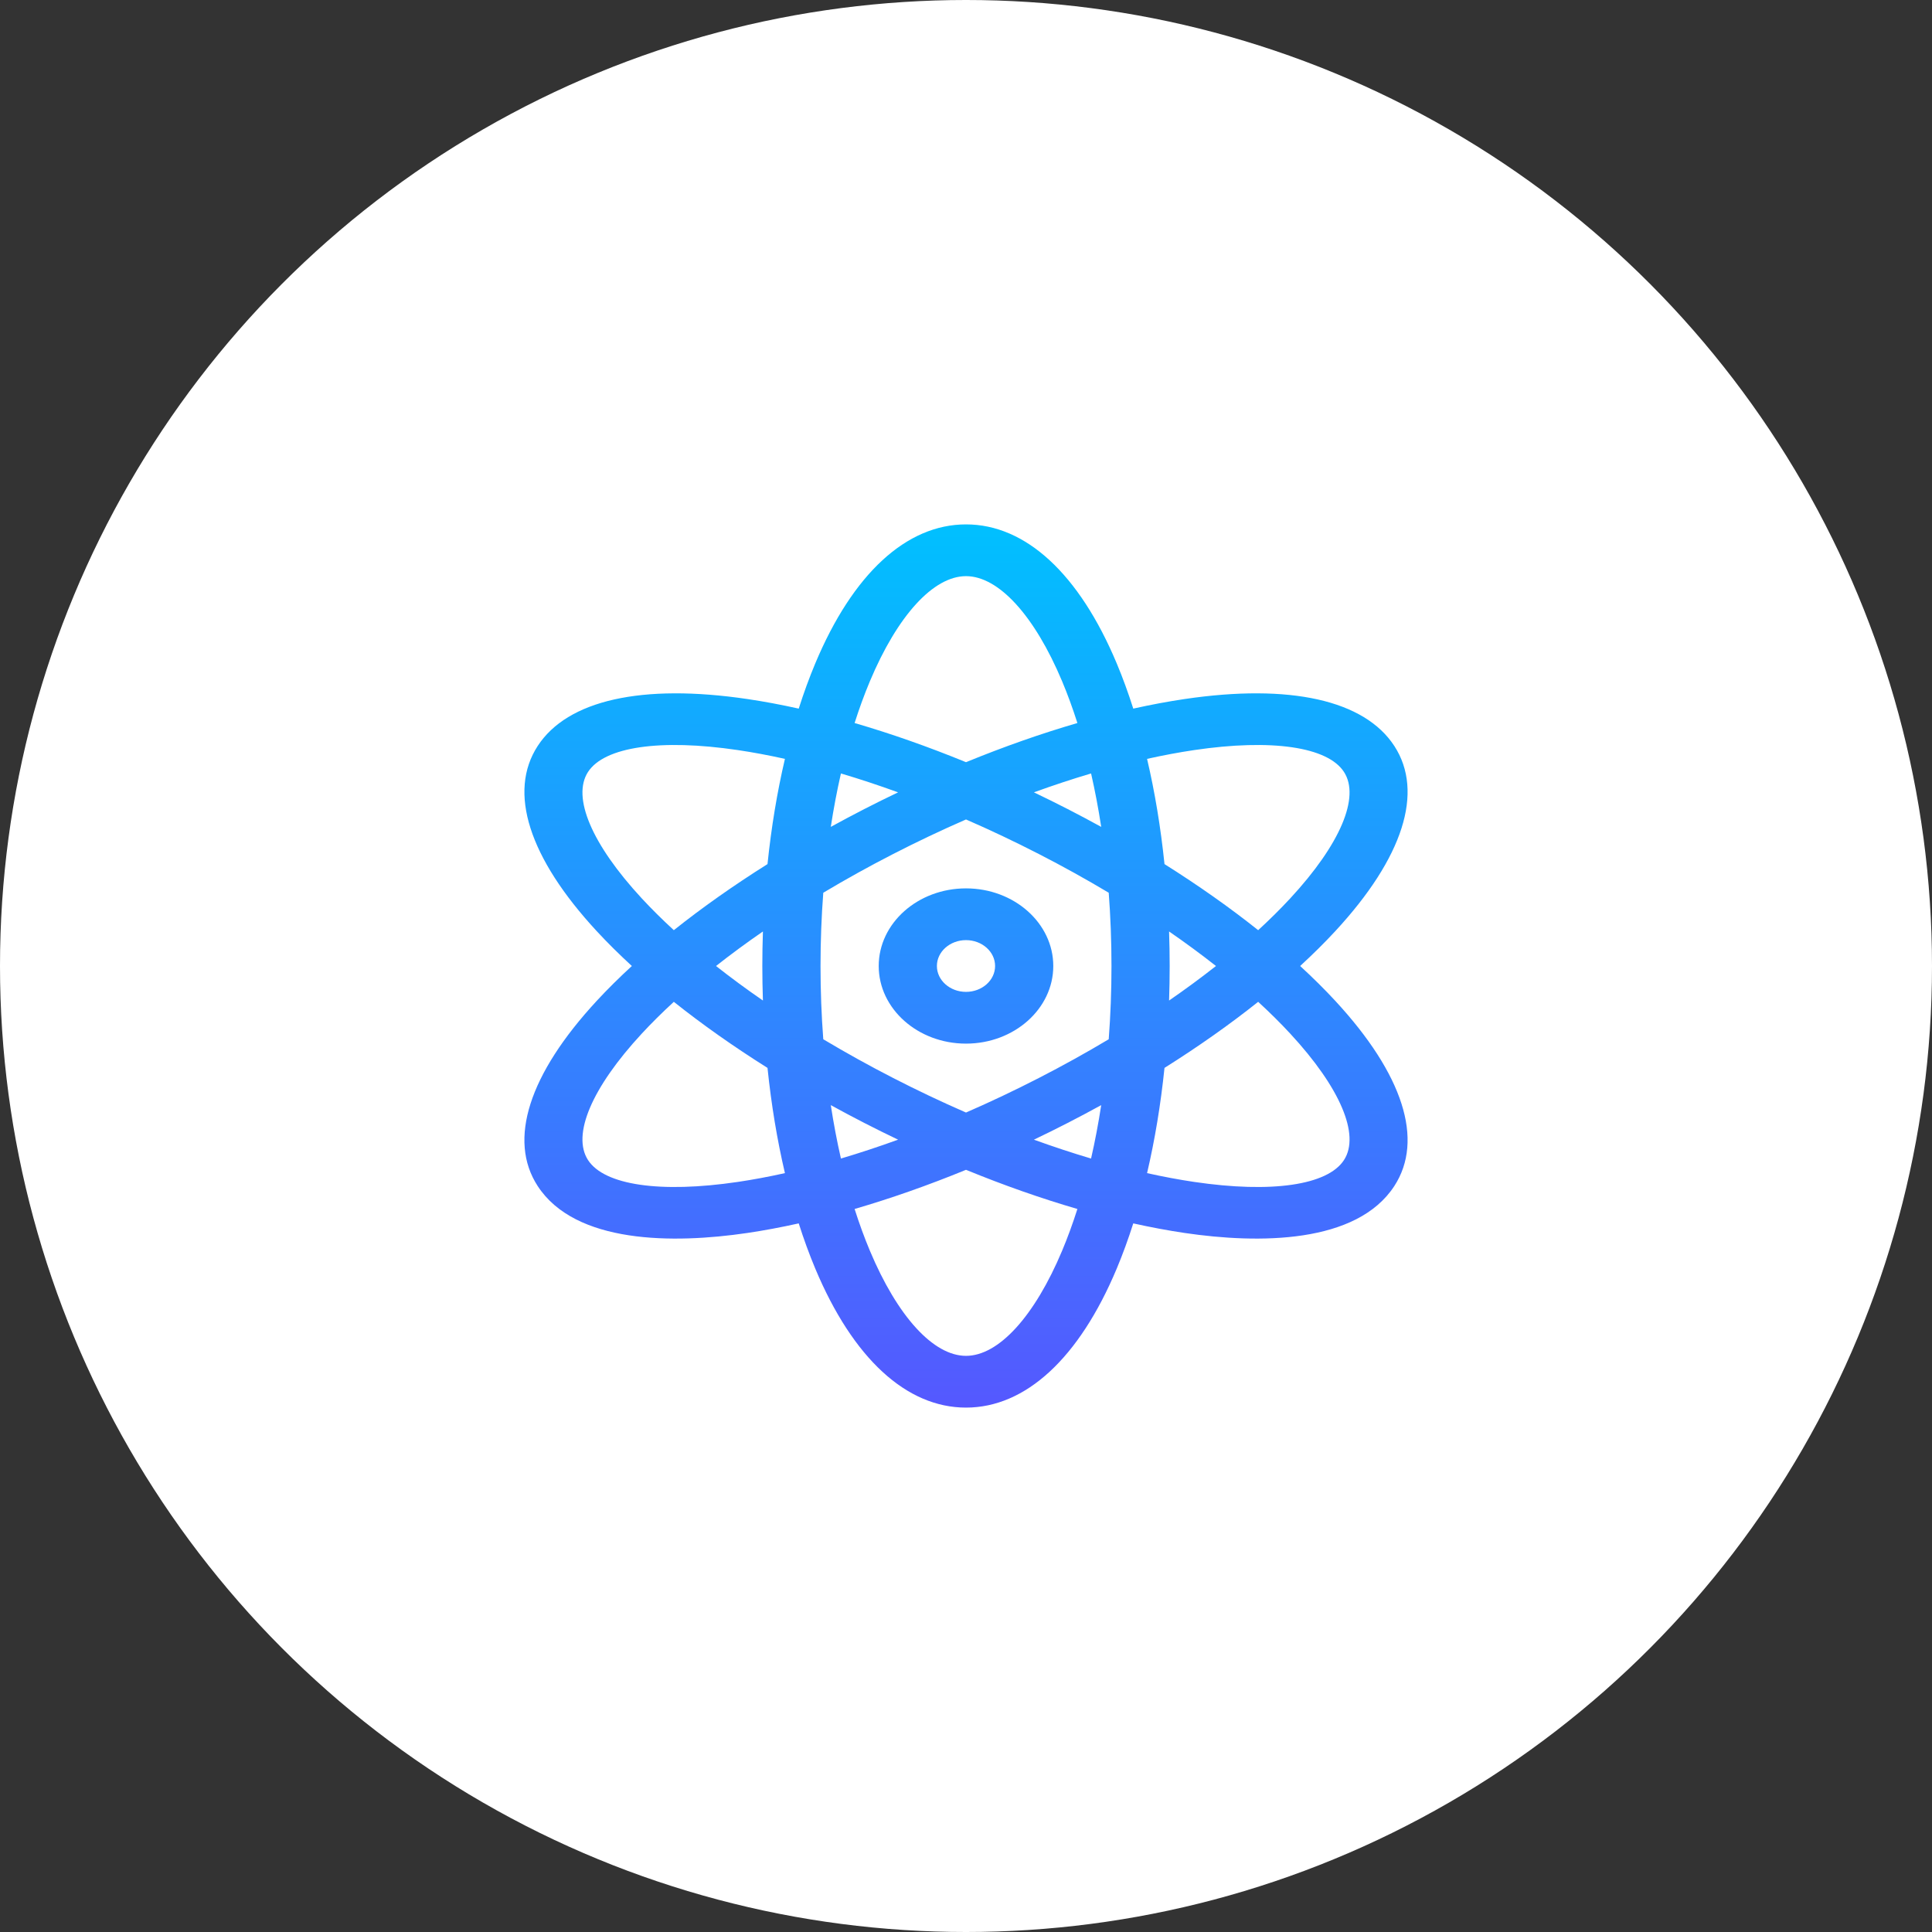 <svg width="140" height="140" viewBox="0 0 140 140" fill="none" xmlns="http://www.w3.org/2000/svg">
<rect x="0" y="0" width="140" height="140" fill="#333333" stroke="none"/>
<circle cx="70" cy="70" r="70" fill="white"/>
<path d="M94.213 70C95.13 69.158 95.982 68.315 96.76 67.474C101.682 62.154 103.202 57.391 101.042 54.062C98.881 50.734 93.483 49.524 85.84 50.655C84.636 50.833 83.394 51.066 82.121 51.349C81.756 50.203 81.356 49.107 80.921 48.069C78.198 41.576 74.32 38 70 38C65.68 38 61.801 41.576 59.079 48.069C58.644 49.107 58.244 50.203 57.879 51.349C56.607 51.066 55.364 50.833 54.16 50.655C46.518 49.524 41.119 50.734 38.959 54.062C36.798 57.391 38.319 62.154 43.241 67.474C44.019 68.315 44.871 69.158 45.787 70C44.871 70.842 44.019 71.685 43.241 72.526C38.318 77.847 36.798 82.609 38.958 85.938C41.686 90.139 48.794 90.139 54.16 89.345C55.364 89.167 56.606 88.934 57.879 88.651C58.244 89.797 58.644 90.893 59.079 91.931C61.801 98.424 65.68 102 70 102C74.32 102 78.198 98.424 80.921 91.931C81.356 90.893 81.756 89.797 82.121 88.651C83.394 88.934 84.636 89.167 85.84 89.345C91.206 90.139 98.314 90.139 101.042 85.938C103.202 82.609 101.682 77.847 96.76 72.526C95.982 71.685 95.13 70.842 94.213 70ZM53.468 85.646C47.852 86.477 43.793 85.885 42.61 84.062C41.427 82.24 42.88 78.818 46.497 74.909C47.208 74.14 47.988 73.368 48.828 72.596C50.88 74.231 53.159 75.838 55.616 77.384C55.891 80.047 56.316 82.608 56.879 85.009C55.71 85.269 54.57 85.483 53.468 85.646ZM55.284 72.502C54.09 71.678 52.955 70.843 51.886 70C52.955 69.157 54.09 68.322 55.284 67.498C55.256 68.326 55.241 69.161 55.241 70C55.241 70.839 55.256 71.674 55.284 72.502ZM55.616 62.616C53.159 64.162 50.88 65.769 48.828 67.404C47.988 66.632 47.208 65.86 46.497 65.091C42.88 61.182 41.427 57.76 42.61 55.938C43.794 54.115 47.852 53.523 53.468 54.354C54.57 54.517 55.71 54.731 56.879 54.991C56.316 57.392 55.891 59.953 55.616 62.616ZM79.798 59.919C78.999 59.48 78.193 59.051 77.38 58.633C76.567 58.217 75.748 57.81 74.921 57.416C76.323 56.907 77.706 56.45 79.064 56.048C79.348 57.294 79.594 58.588 79.798 59.919ZM63.03 49.379C65.033 44.602 67.639 41.75 70 41.75C72.361 41.75 74.967 44.602 76.97 49.379C77.369 50.331 77.736 51.339 78.072 52.393C75.449 53.157 72.738 54.109 70 55.231C67.262 54.109 64.551 53.157 61.928 52.393C62.264 51.339 62.631 50.331 63.03 49.379ZM60.937 56.048C62.294 56.45 63.677 56.907 65.079 57.416C64.252 57.81 63.433 58.217 62.62 58.633C61.807 59.051 61.001 59.48 60.202 59.919C60.407 58.588 60.652 57.294 60.937 56.048ZM60.202 80.081C61.001 80.52 61.807 80.949 62.62 81.367C63.433 81.784 64.252 82.19 65.079 82.585C63.677 83.093 62.294 83.549 60.937 83.952C60.652 82.706 60.407 81.412 60.202 80.081ZM76.97 90.621C74.967 95.398 72.361 98.25 70 98.25C67.639 98.25 65.033 95.398 63.03 90.621C62.631 89.669 62.264 88.662 61.928 87.607C64.551 86.843 67.262 85.891 70 84.769C72.738 85.891 75.449 86.843 78.072 87.607C77.736 88.662 77.369 89.669 76.97 90.621ZM79.063 83.952C77.706 83.549 76.323 83.093 74.921 82.585C75.748 82.19 76.567 81.784 77.379 81.367C78.193 80.949 78.999 80.52 79.798 80.081C79.594 81.412 79.348 82.706 79.063 83.952ZM80.342 75.309C78.688 76.296 76.997 77.234 75.271 78.119C73.546 79.005 71.788 79.839 70 80.619C68.212 79.839 66.454 79.005 64.729 78.119C63.003 77.234 61.312 76.296 59.658 75.309C59.526 73.576 59.458 71.801 59.458 70C59.458 68.199 59.526 66.424 59.658 64.691C61.312 63.703 63.003 62.766 64.729 61.881C66.454 60.995 68.212 60.161 70 59.381C71.788 60.161 73.546 60.995 75.271 61.881C76.997 62.766 78.688 63.703 80.342 64.691C80.474 66.424 80.542 68.199 80.542 70C80.542 71.801 80.474 73.576 80.342 75.309ZM86.532 54.354C92.147 53.523 96.207 54.115 97.39 55.938C98.573 57.76 97.12 61.182 93.503 65.091C92.792 65.86 92.012 66.632 91.172 67.404C89.12 65.769 86.841 64.162 84.384 62.616C84.109 59.953 83.684 57.392 83.121 54.991C84.29 54.731 85.43 54.517 86.532 54.354ZM84.716 67.498C85.91 68.322 87.045 69.157 88.114 70C87.045 70.843 85.91 71.678 84.716 72.502C84.744 71.674 84.759 70.839 84.759 70C84.759 69.161 84.744 68.326 84.716 67.498ZM97.39 84.062C96.207 85.885 92.147 86.477 86.532 85.646C85.43 85.483 84.29 85.269 83.121 85.009C83.684 82.608 84.109 80.047 84.384 77.384C86.841 75.838 89.12 74.231 91.172 72.596C92.012 73.368 92.792 74.14 93.503 74.909C97.12 78.818 98.573 82.24 97.39 84.062ZM70 64.375C66.512 64.375 63.675 66.898 63.675 70C63.675 73.102 66.512 75.625 70 75.625C73.488 75.625 76.325 73.102 76.325 70C76.325 66.898 73.488 64.375 70 64.375ZM70 71.875C68.837 71.875 67.891 71.034 67.891 70C67.891 68.966 68.837 68.125 70 68.125C71.163 68.125 72.108 68.966 72.108 70C72.108 71.034 71.163 71.875 70 71.875Z" fill="url(#paint0_linear_1607_2041)"/>
<defs>
<linearGradient id="paint0_linear_1607_2041" x1="70" y1="102" x2="70" y2="38" gradientUnits="userSpaceOnUse">
<stop stop-color="#5558FF"/>
<stop offset="1" stop-color="#00C0FF"/>
</linearGradient>
</defs>
</svg>

